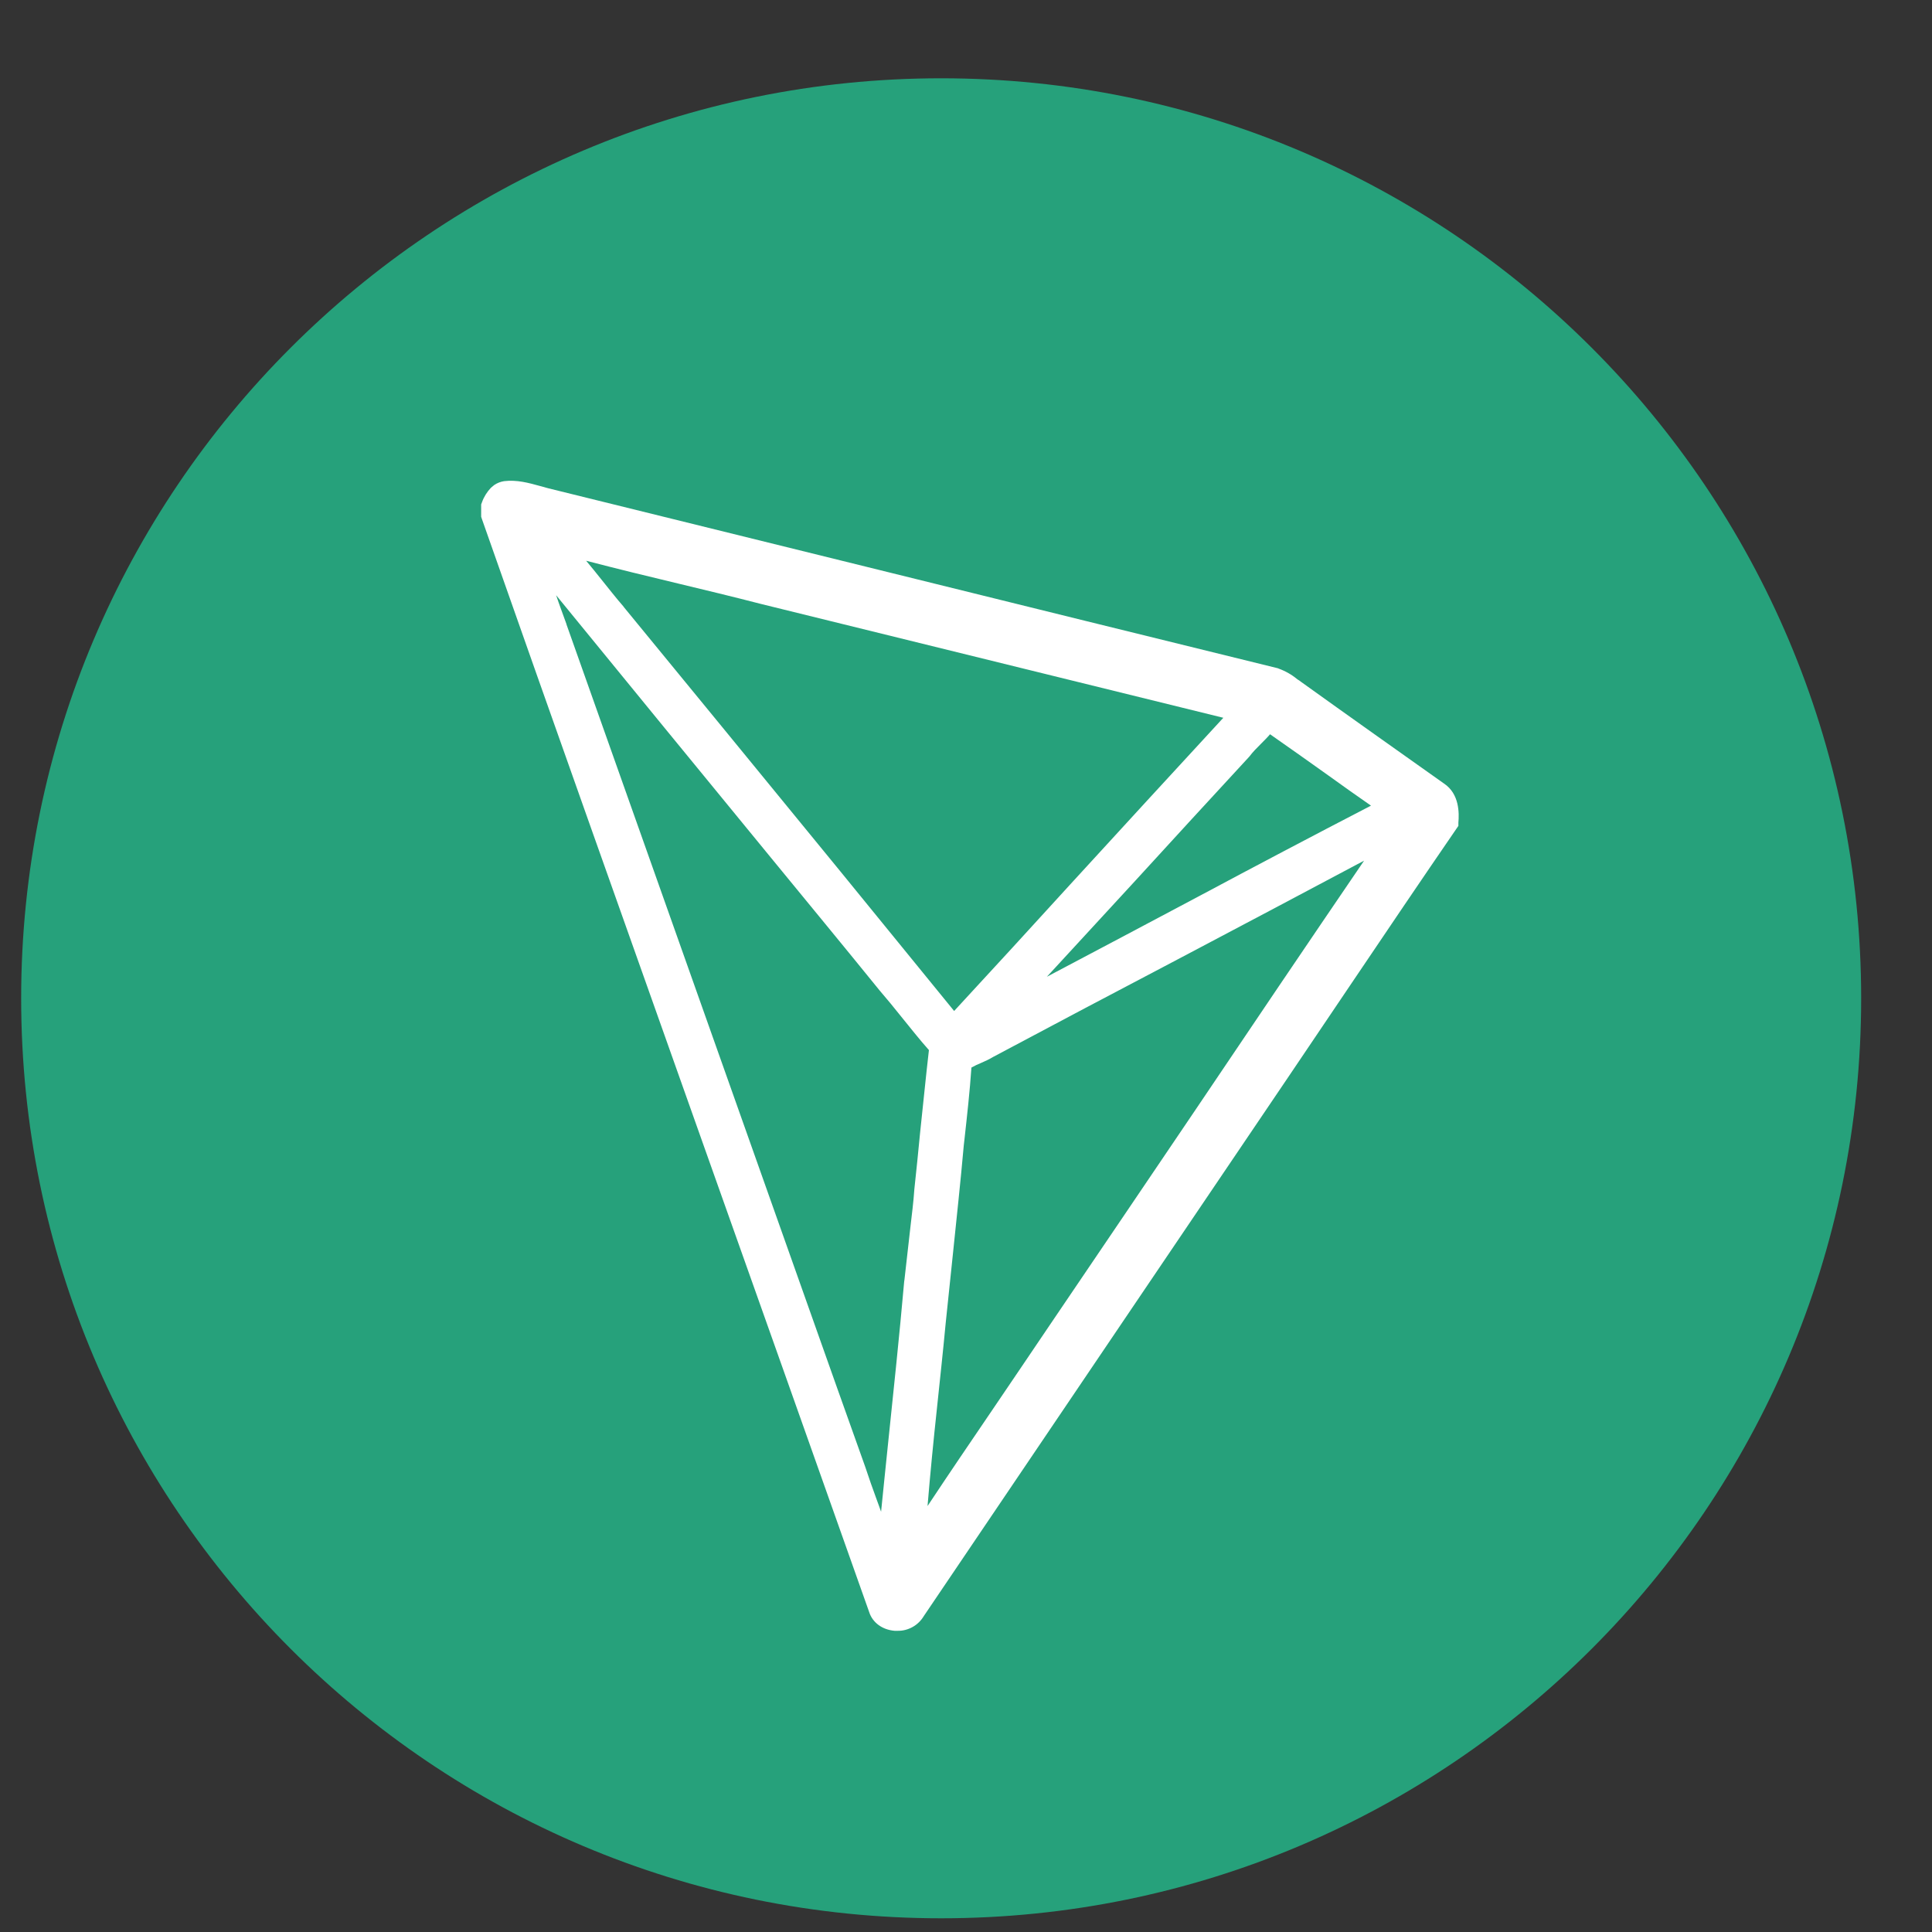 <svg width="21" height="21" viewBox="0 0 21 21" fill="none" xmlns="http://www.w3.org/2000/svg">
<rect x="0" y="0" width="21" height="21" fill="#333333" stroke="none"/>
<g clip-path="url(#clip0_8_499)">
<path d="M10.23 20.851C15.753 20.851 20.23 16.374 20.23 10.851C20.23 5.328 15.753 0.851 10.23 0.851C4.708 0.851 0.23 5.328 0.23 10.851C0.23 16.374 4.708 20.851 10.23 20.851Z" fill="#26A17B"/>
<path d="M15.696 8.517C15.197 8.163 14.662 7.785 14.14 7.41C14.128 7.401 14.117 7.392 14.102 7.384C14.041 7.333 13.972 7.294 13.897 7.267L13.891 7.264C12.493 6.92 11.095 6.576 9.698 6.23L5.958 5.307L5.86 5.28C5.747 5.249 5.617 5.213 5.479 5.23C5.441 5.236 5.404 5.25 5.372 5.272L5.337 5.301C5.294 5.346 5.26 5.4 5.239 5.459L5.23 5.483V5.617L5.237 5.638C6.024 7.879 6.833 10.152 7.613 12.351C8.214 14.045 8.838 15.799 9.447 17.521C9.484 17.638 9.591 17.715 9.724 17.726H9.753C9.811 17.728 9.869 17.713 9.919 17.685C9.97 17.657 10.012 17.615 10.042 17.565L12.329 14.182C12.886 13.359 13.444 12.533 14.001 11.71L14.685 10.696C15.06 10.14 15.448 9.565 15.832 9.006L15.852 8.977V8.942C15.861 8.839 15.864 8.629 15.696 8.517ZM13.016 9.75C12.479 10.034 11.931 10.327 11.379 10.617L12.344 9.569C12.745 9.129 13.164 8.675 13.574 8.23L13.582 8.221C13.617 8.174 13.661 8.13 13.707 8.084C13.738 8.052 13.773 8.019 13.805 7.981C14.019 8.131 14.235 8.283 14.443 8.432C14.593 8.54 14.746 8.649 14.902 8.757C14.271 9.084 13.643 9.415 13.016 9.75ZM11.636 9.61C11.223 10.064 10.796 10.529 10.371 10.989C9.547 9.976 8.721 8.964 7.893 7.955L6.781 6.599L6.779 6.595C6.695 6.499 6.614 6.394 6.533 6.294C6.481 6.227 6.426 6.162 6.371 6.095C6.706 6.182 7.044 6.265 7.376 6.344C7.668 6.414 7.971 6.487 8.269 6.564L13.297 7.802C12.739 8.406 12.179 9.018 11.636 9.61ZM10.183 15.319C10.215 15.011 10.25 14.695 10.279 14.384C10.305 14.135 10.331 13.88 10.357 13.637C10.397 13.247 10.441 12.844 10.476 12.448L10.484 12.378C10.512 12.125 10.541 11.865 10.559 11.604C10.592 11.585 10.627 11.569 10.663 11.554C10.706 11.534 10.749 11.517 10.792 11.49C11.459 11.135 12.127 10.781 12.797 10.43C13.464 10.079 14.149 9.715 14.827 9.355C14.211 10.259 13.598 11.166 12.987 12.074C12.47 12.837 11.939 13.625 11.411 14.402C11.203 14.712 10.986 15.029 10.781 15.333C10.55 15.673 10.313 16.021 10.082 16.37C10.111 16.019 10.146 15.664 10.183 15.319ZM6.158 6.786C6.12 6.68 6.079 6.572 6.045 6.47C6.825 7.425 7.61 8.385 8.375 9.317C8.771 9.8 9.167 10.28 9.562 10.767C9.64 10.857 9.719 10.954 9.794 11.048C9.892 11.168 9.99 11.294 10.097 11.414C10.062 11.715 10.033 12.02 10.001 12.313C9.981 12.518 9.961 12.724 9.938 12.932V12.934C9.929 13.065 9.912 13.198 9.897 13.327L9.831 13.91L9.828 13.93C9.776 14.522 9.712 15.119 9.652 15.699C9.626 15.939 9.603 16.185 9.577 16.432C9.562 16.388 9.545 16.344 9.53 16.302C9.486 16.183 9.444 16.063 9.404 15.942L9.094 15.072L6.157 6.786" fill="white"/>
</g>
<defs>
<clipPath id="clip0_8_499">
<rect width="20" height="20" fill="white" transform="translate(0.23 0.851)"/>
</clipPath>
</defs>
</svg>
